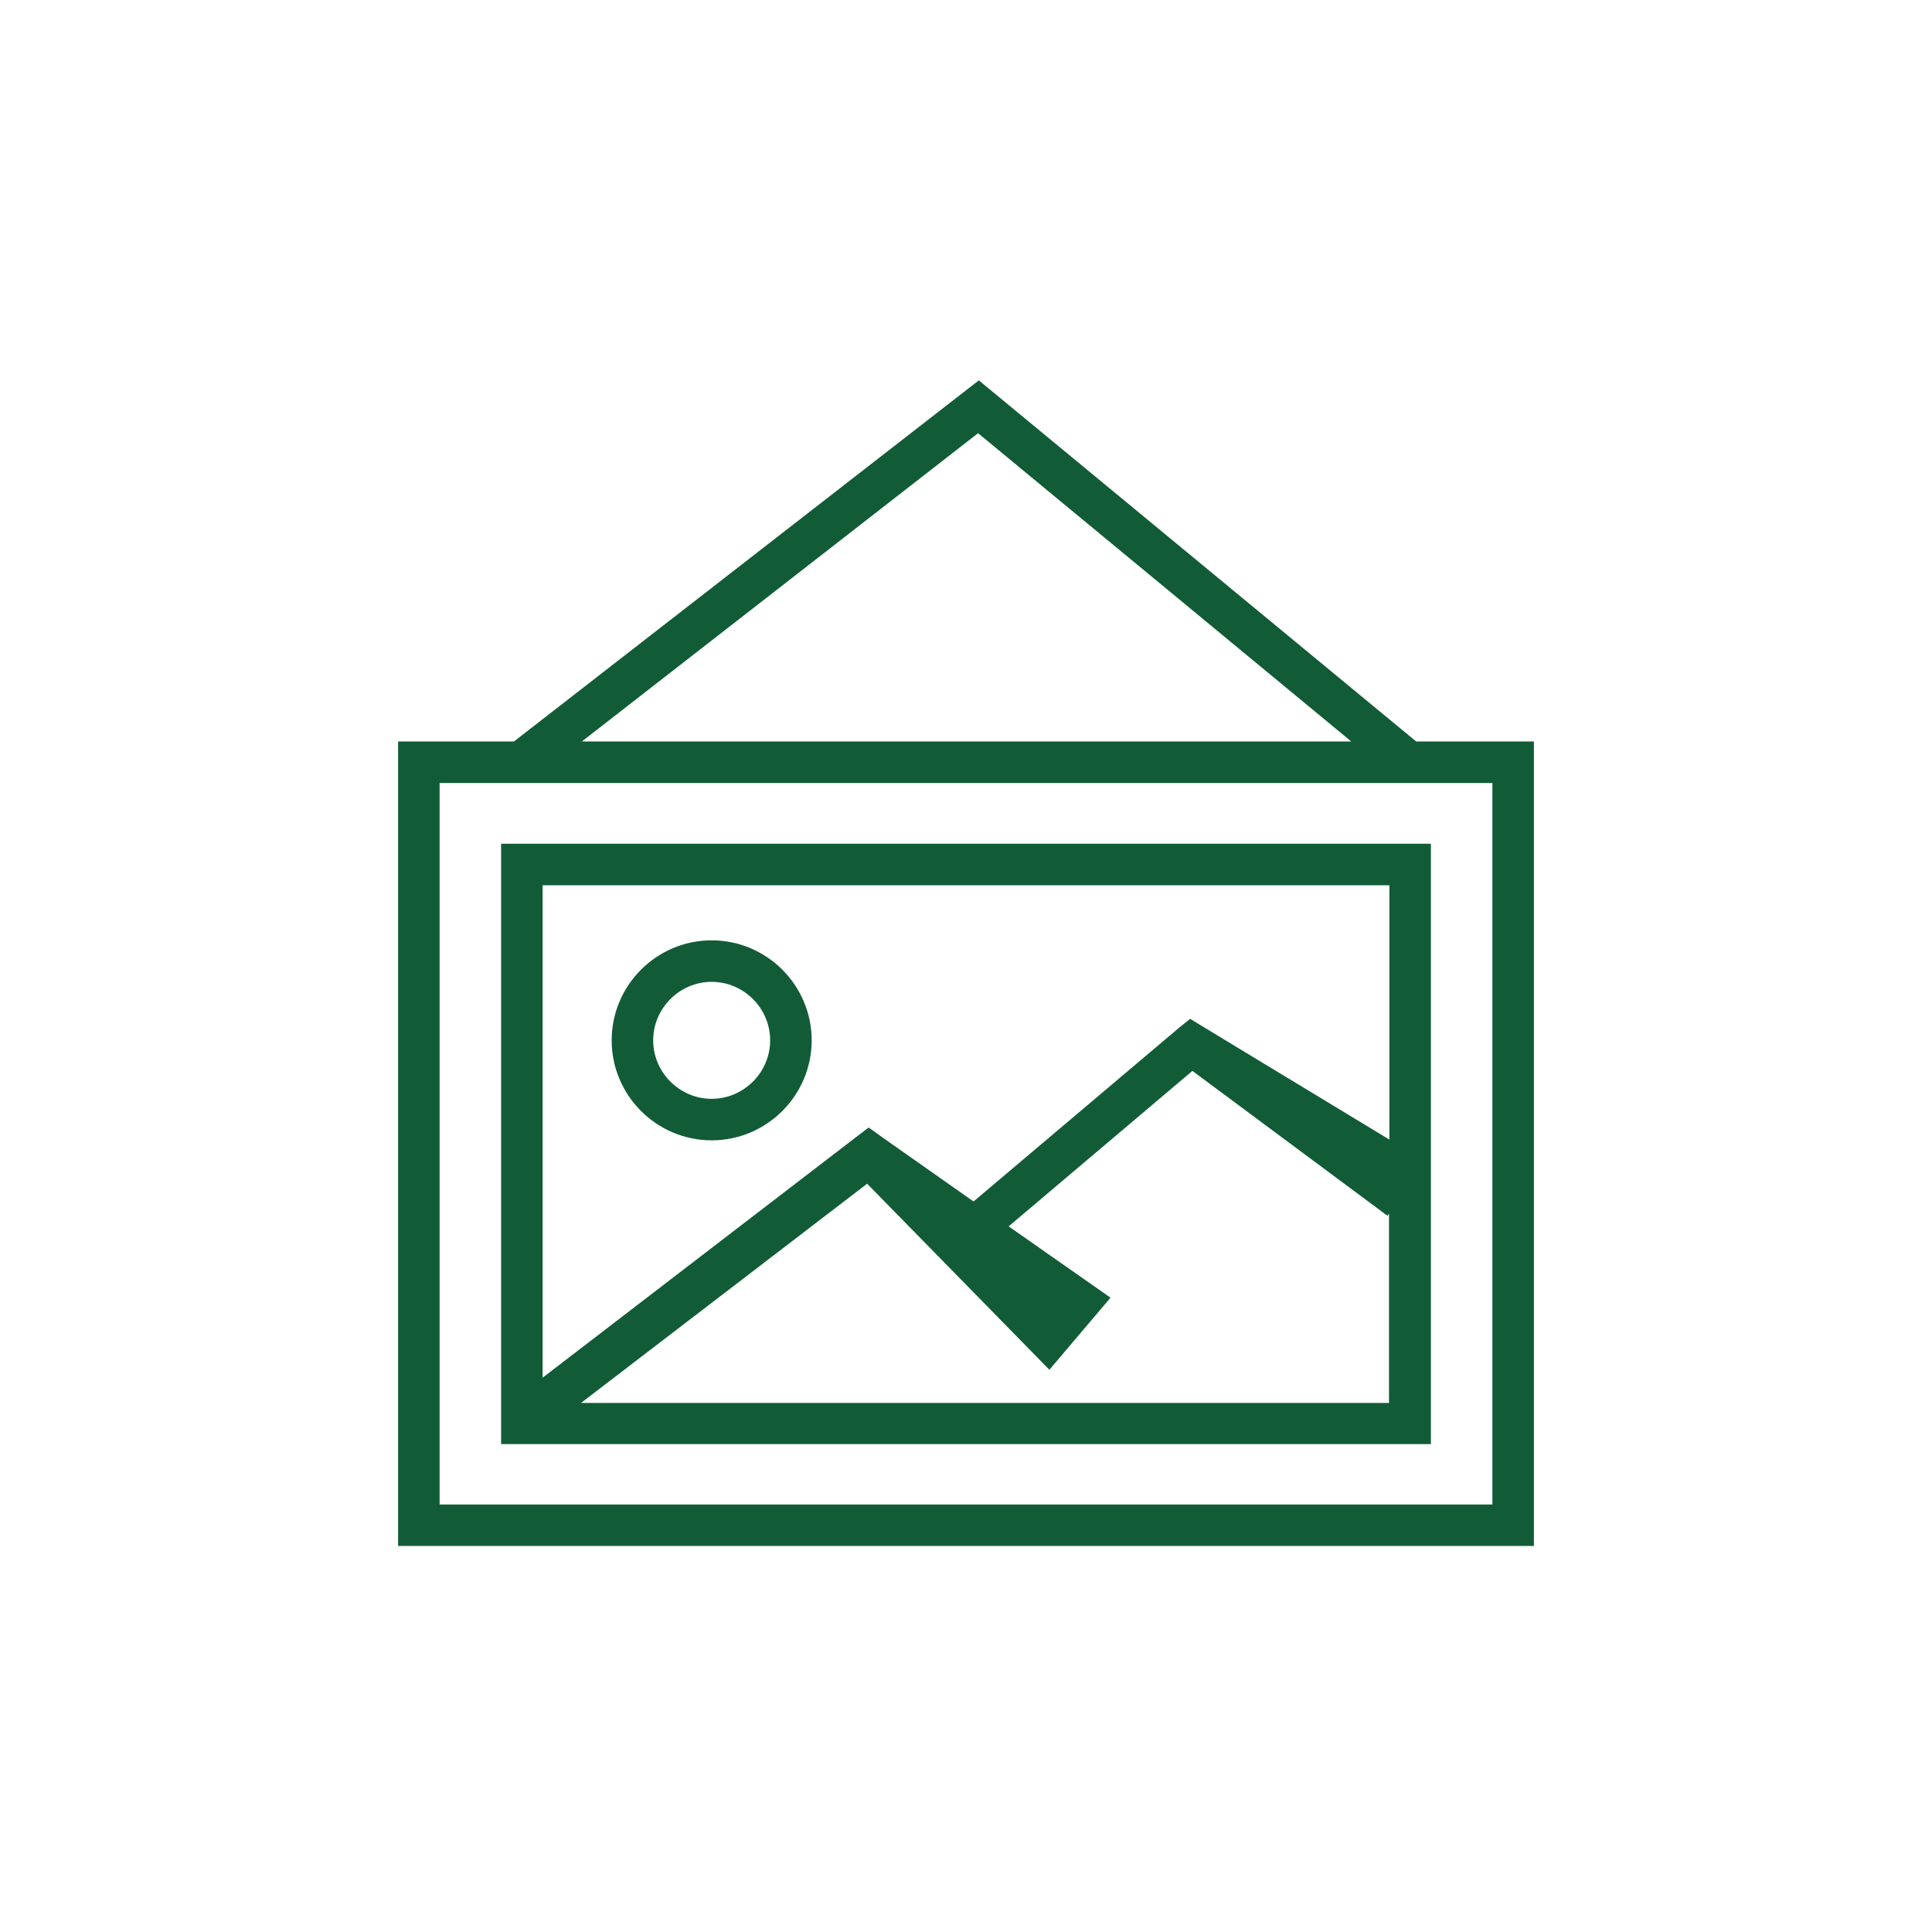 <?xml version="1.0" encoding="UTF-8"?>
<svg xmlns="http://www.w3.org/2000/svg" viewBox="0 0 512 512"><path d="M188.6 302.2c14.6 0 26.5-11.9 26.5-26.5s-11.9-26.5-26.5-26.5-26.5 11.9-26.5 26.5 11.9 26.5 26.5 26.5zm0-42c8.5 0 15.5 7 15.5 15.5s-7 15.5-15.5 15.5-15.5-7-15.5-15.5 7-15.5 15.5-15.5z" style="fill: #115c36;"/><path d="M379.2 223.6H132.8v159.1h246.4V223.6zm-11 11V302L319 272.2l-3.6-2.2-3.1 2.5-54.3 45.9-23.9-16.8-3.9-2.8-3.4 2.6-83 63.7V234.6h224.4zM154.1 371.7l75.7-58 48.3 49.3 16.2-19.1-27-18.9 48.7-41.2 51.7 38.4.4-.6v50.2h-214z" style="fill: #115c36;"/><path d="M375.3 196.5l-115.9-95.7-123.2 95.7h-30.7v213.2h301V196.5h-31.2zm-116.1-81.7l98.9 81.7H154.2l105-81.7zm136.3 283.9h-279V207.5h279v191.2z" style="fill: #115c36;"/></svg>
